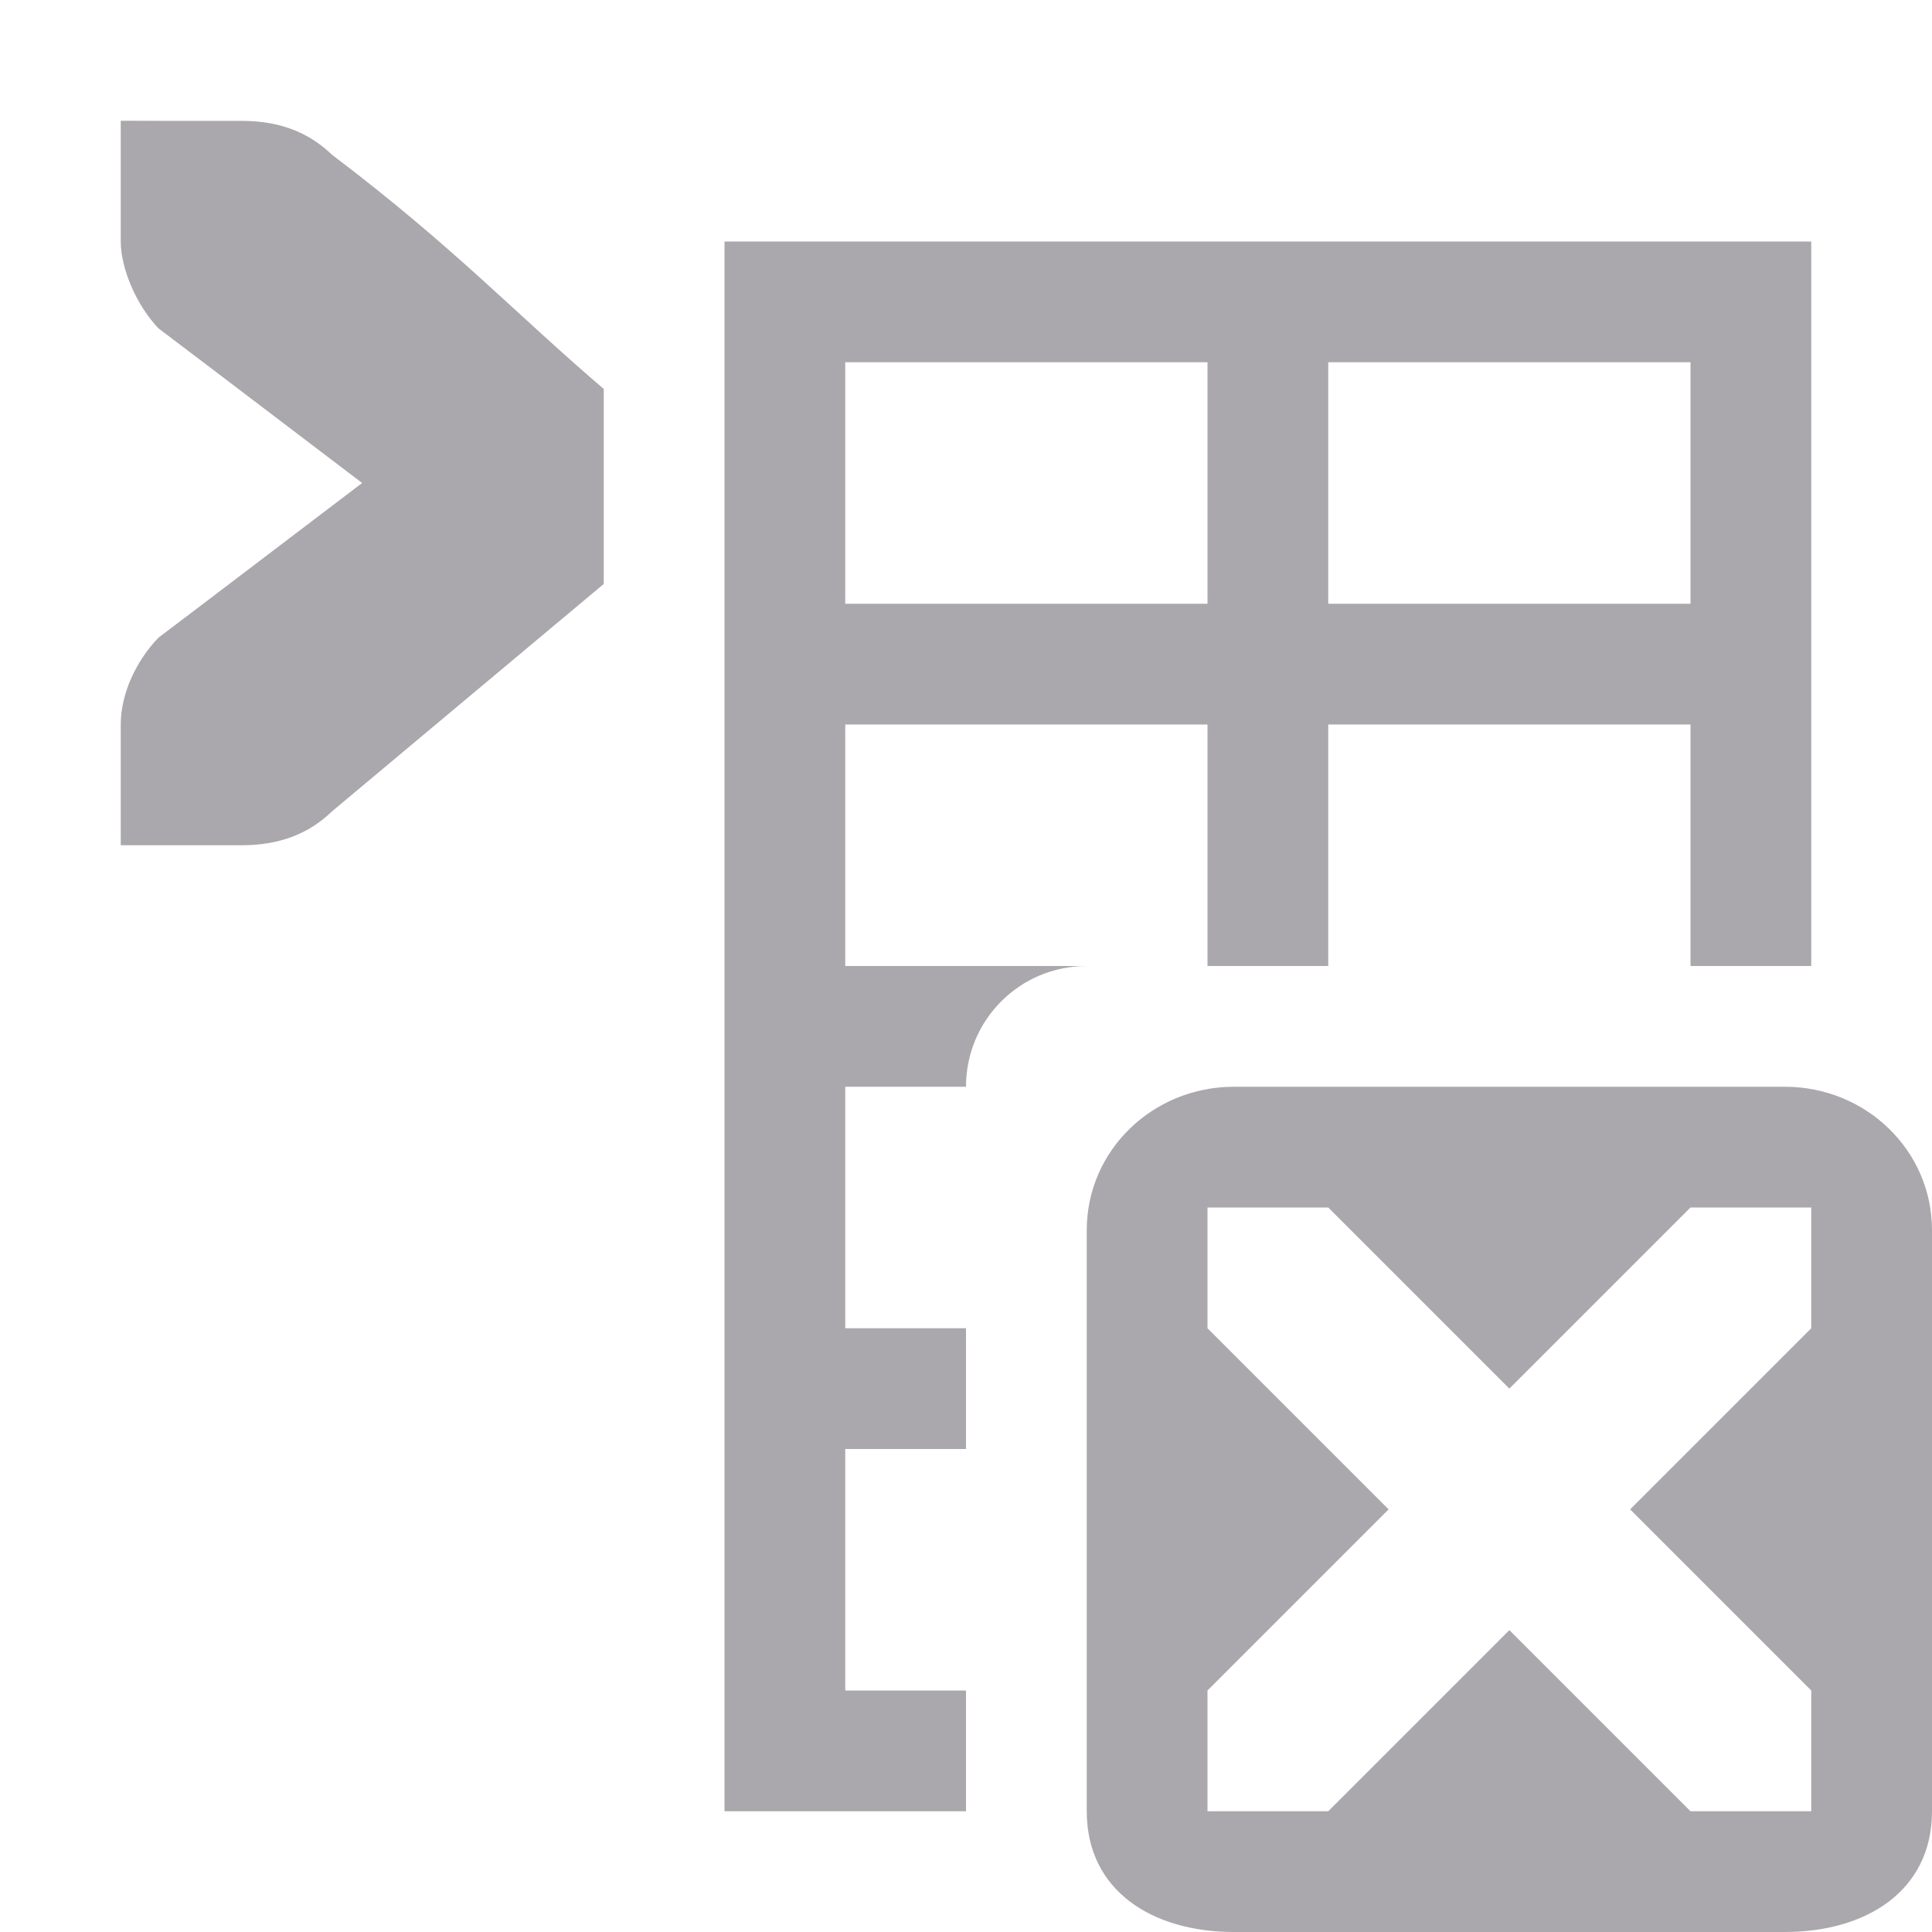 <svg viewBox="0 0 16 16" xmlns="http://www.w3.org/2000/svg"><path d="m1 1v1c0 .224.13.528.312.719l.371.281 1.316 1-1.316 1-.371.281c-.183.19-.312.462-.312.719v1h.412.588c.309 0 .552-.09.75-.281l2.25-1.883v-1.615c-.725-.618-1.234-1.17-2.25-1.939-.198-.191-.441-.281-.75-.281h-.588zm5 1v13h2v-1h-1v-2h1v-1h-1v-2h1c0-.554.446-1 1-1h-2v-2h3v2h1v-2h3v2h1v-6zm1 1h3v2h-3zm4 0h3v2h-3zm-.781 6c-.67 0-1.219.525-1.219 1.188v4.812c0 .663.549 1 1.219 1h4.562c.67 0 1.219-.337 1.219-1v-4.812c0-.663-.549-1.188-1.219-1.188zm-.219 1h1l1.5 1.5 1.5-1.5h1v1l-1.5 1.5 1.5 1.5v1h-1l-1.5-1.5-1.5 1.5h-1v-1l1.5-1.5-1.5-1.5z" fill="#aaa8ac"/></svg>
